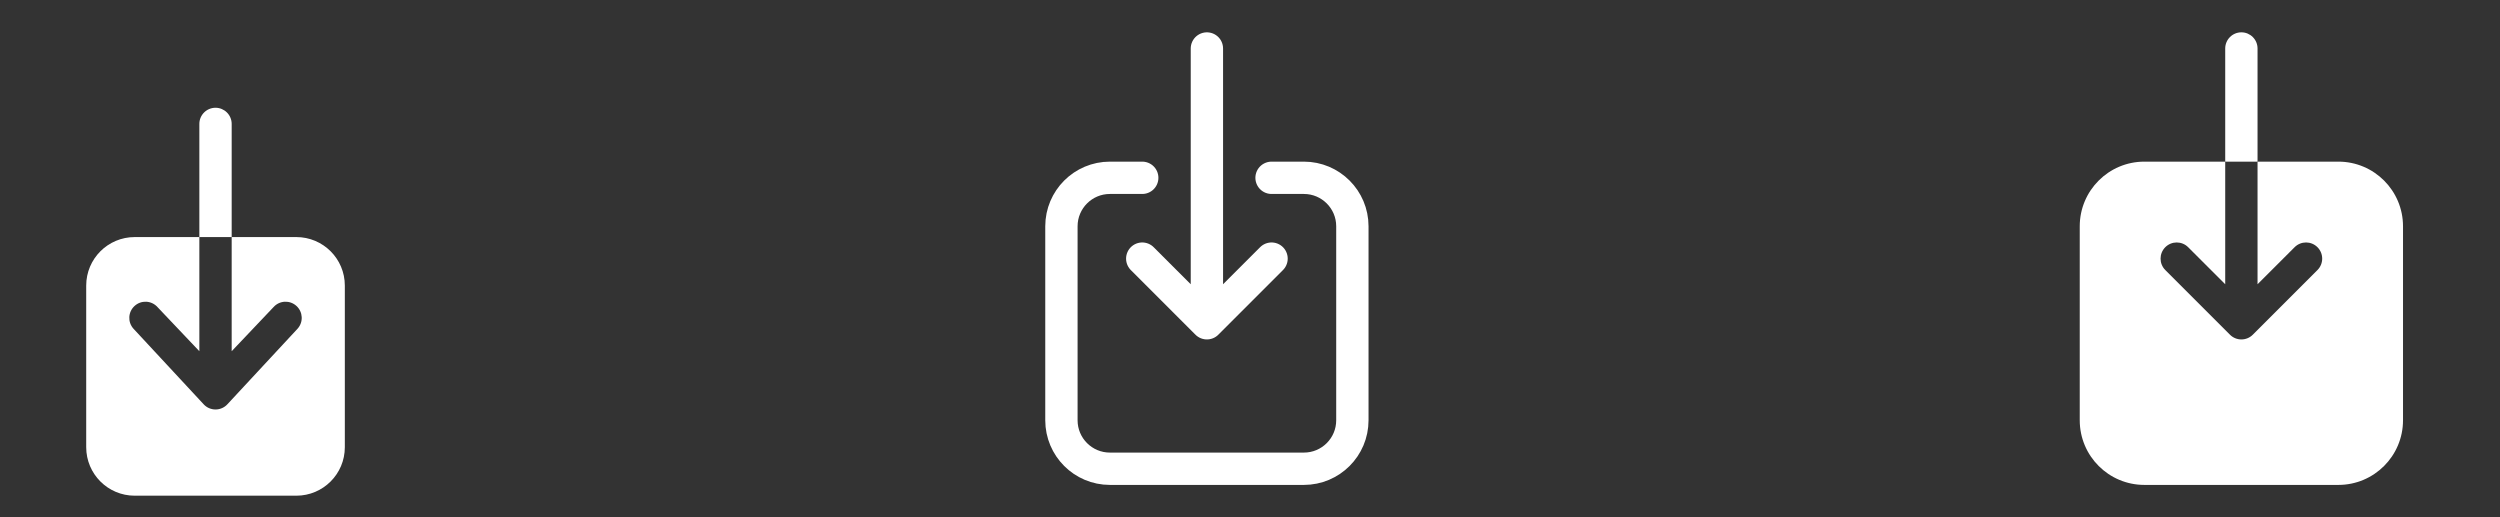 <svg width="116" height="24" viewBox="0 0 116 24" fill="none" xmlns="http://www.w3.org/2000/svg">
<rect x="0" y="0" width="116" height="24" fill="#333333" stroke="none"/>
<path d="M13.75 11H10.75V16.296L12.693 14.248C12.97 13.94 13.444 13.915 13.752 14.193C14.06 14.47 14.085 14.944 13.807 15.252L10.557 18.752C10.415 18.91 10.213 19 10 19C9.787 19 9.585 18.91 9.443 18.752L6.193 15.252C5.915 14.944 5.94 14.47 6.248 14.193C6.556 13.915 7.03 13.94 7.307 14.248L9.25 16.296V11H10.75L10.75 5.75C10.75 5.336 10.414 5 10 5C9.586 5 9.25 5.336 9.25 5.75L9.25 11H6.25C5.007 11 4 12.007 4 13.25V20.75C4 21.993 5.007 23 6.25 23H13.75C14.993 23 16 21.993 16 20.75V13.25C16 12.007 14.993 11 13.75 11Z" fill="white"/>
<path d="M53 8.25H51.5C50.257 8.25 49.25 9.257 49.25 10.5V19.5C49.25 20.743 50.257 21.75 51.5 21.75H60.5C61.743 21.75 62.75 20.743 62.75 19.5V10.5C62.75 9.257 61.743 8.25 60.5 8.25H59M53 12L56 15M56 15L59 12M56 15L56 2.25" stroke="white" stroke-width="1.5" stroke-linecap="round" stroke-linejoin="round"/>
<path d="M104 1.5C104.414 1.5 104.75 1.836 104.75 2.25L104.75 7.5H103.25V2.25C103.25 1.836 103.586 1.5 104 1.5Z" fill="white"/>
<path d="M103.25 7.5L103.25 13.189L101.53 11.47C101.237 11.177 100.763 11.177 100.47 11.47C100.177 11.763 100.177 12.237 100.47 12.53L103.47 15.53C103.61 15.671 103.801 15.75 104 15.75C104.199 15.75 104.39 15.671 104.53 15.53L107.53 12.53C107.823 12.237 107.823 11.763 107.53 11.47C107.237 11.177 106.763 11.177 106.47 11.47L104.75 13.189V7.5H108.5C110.157 7.5 111.5 8.843 111.5 10.5V19.5C111.5 21.157 110.157 22.5 108.5 22.5H99.5C97.843 22.5 96.5 21.157 96.5 19.5V10.5C96.5 8.843 97.843 7.5 99.5 7.5H103.25Z" fill="white"/>
</svg>
